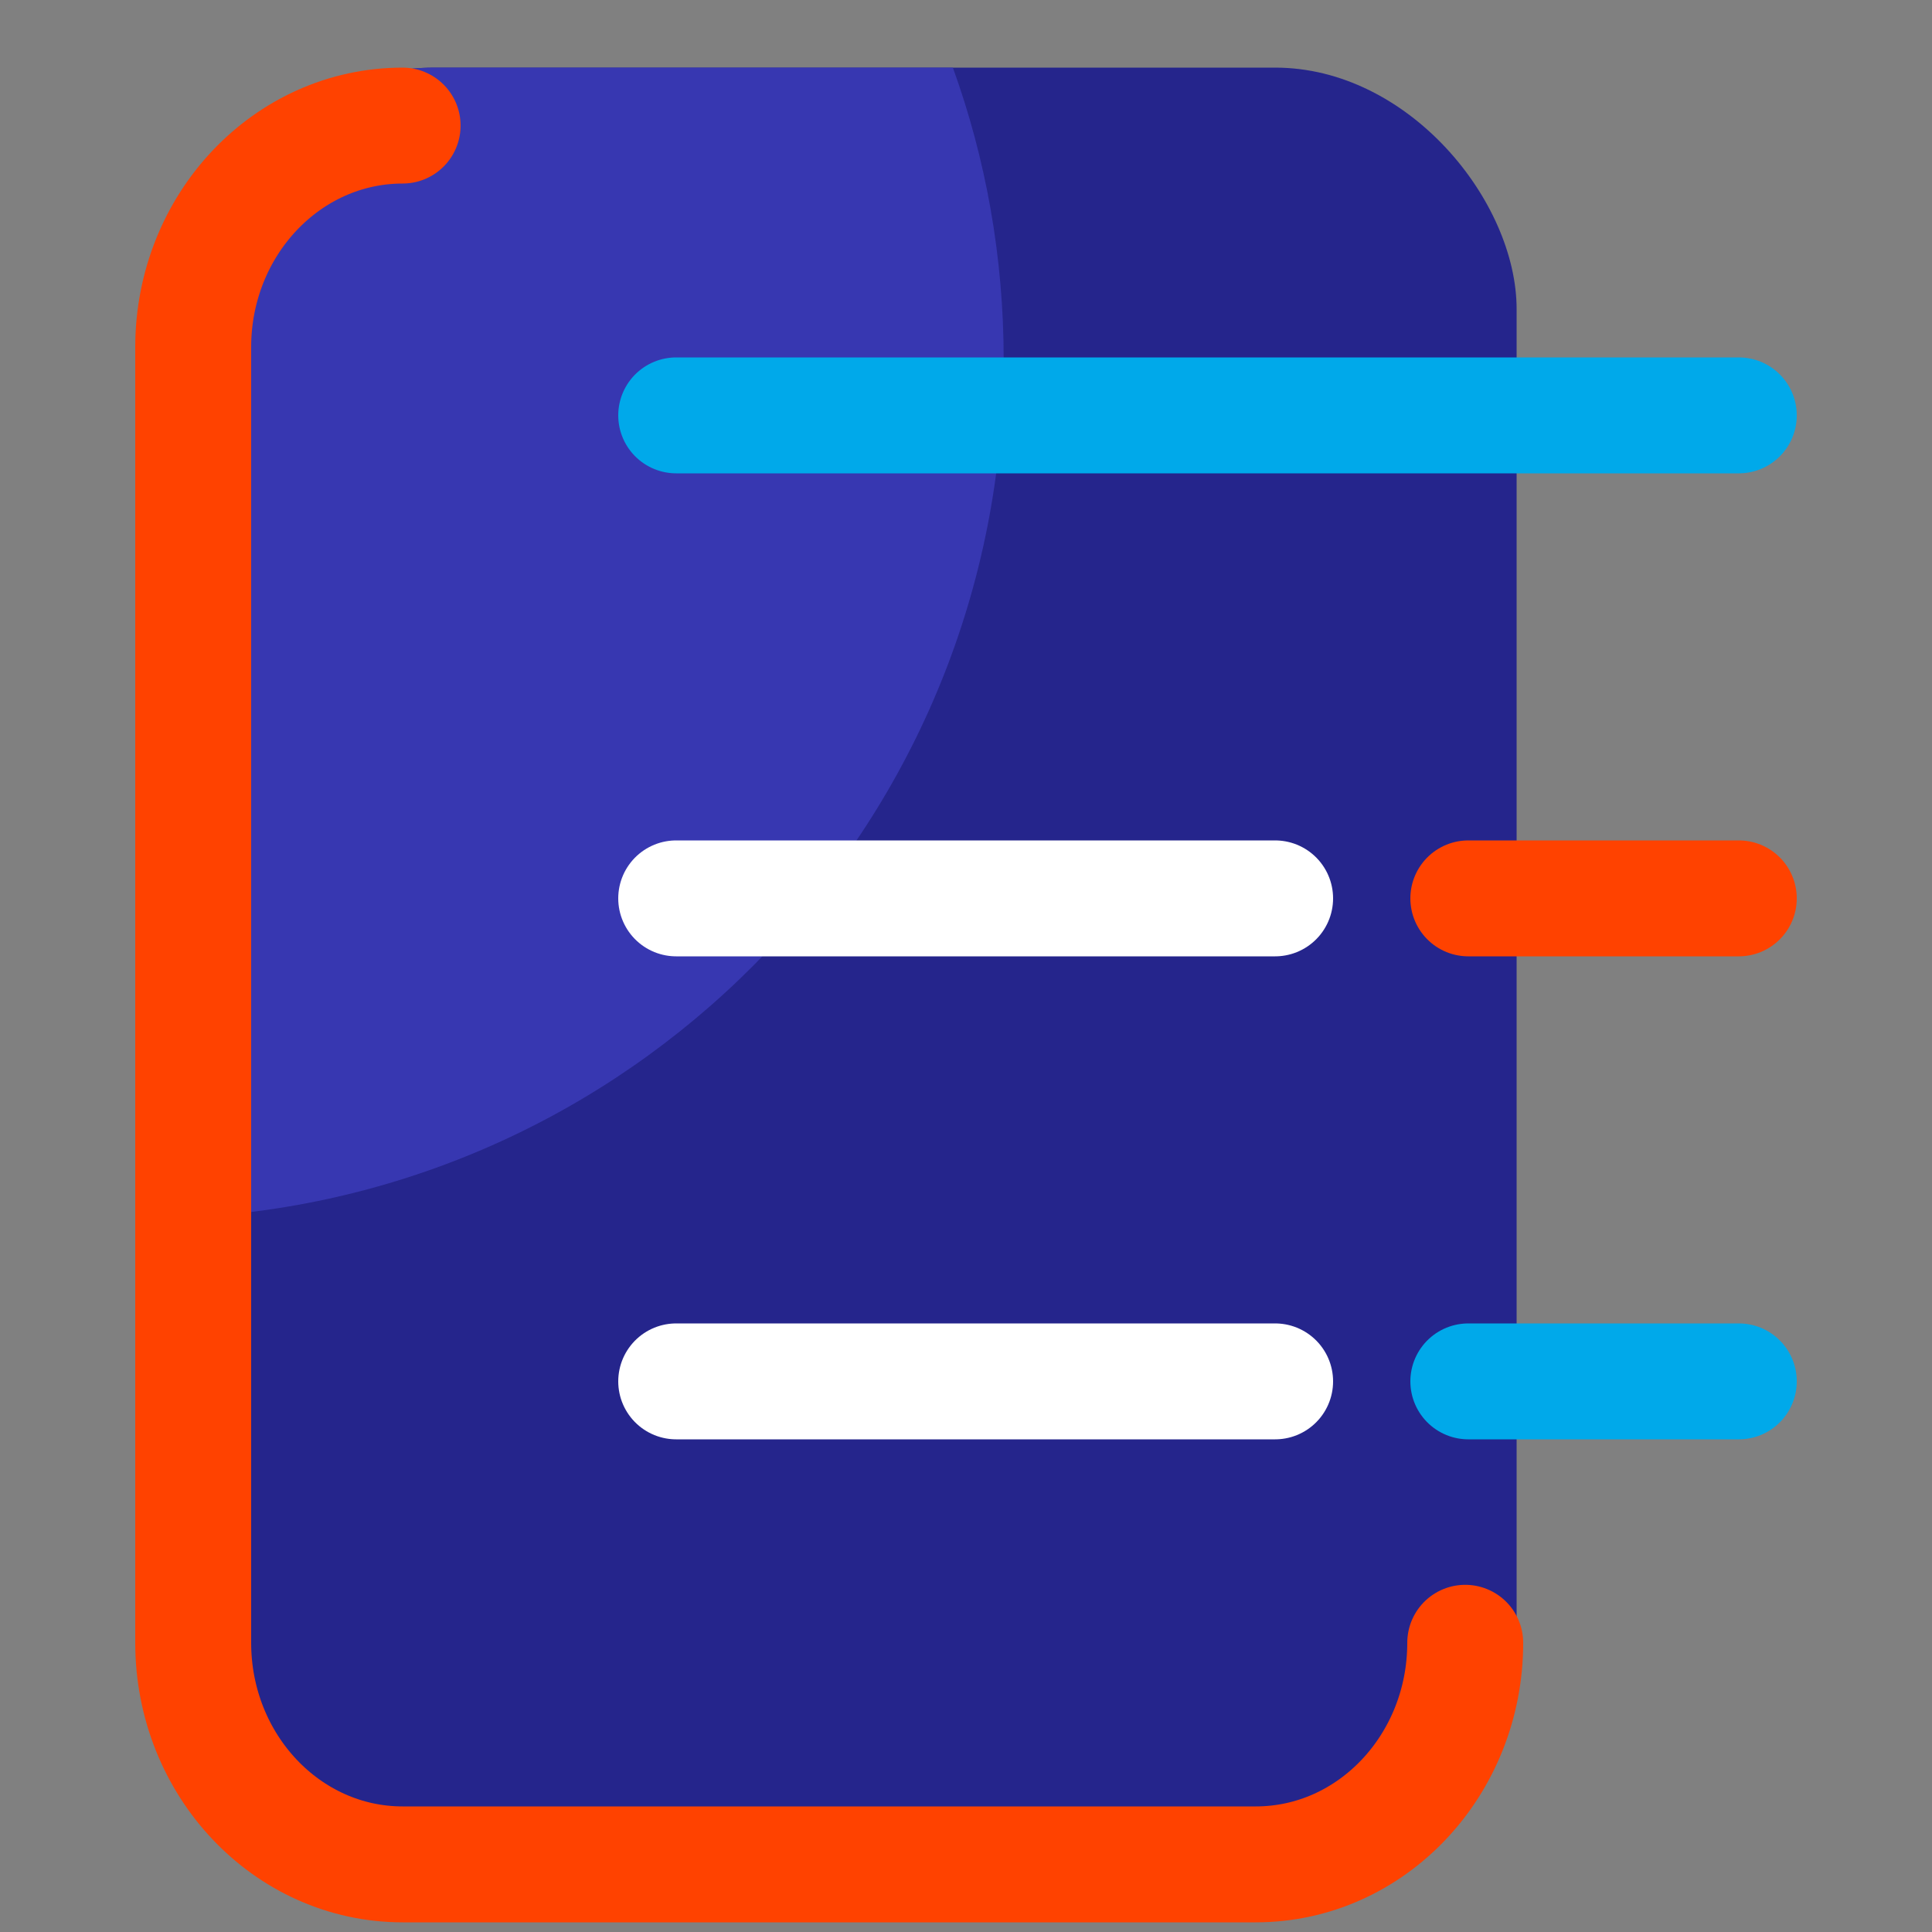 <svg width="20" height="20" viewBox="0 0 20 20" fill="none" xmlns="http://www.w3.org/2000/svg">
<rect x="0" y="0" width="20" height="20" fill="#808080" stroke="none"/>
<rect x="2" y="0.7" width="13.7" height="18.6" rx="2.5" fill="#25258C"/>
<path fill-rule="evenodd" clip-rule="evenodd" d="M2 12.6C6.678 12.339 10.39 8.463 10.39 3.72C10.39 2.66 10.205 1.643 9.864 0.7H4.5C3.119 0.7 2 1.819 2 3.2V12.6Z" fill="#3737B1"/>
<path d="M4.168 1.3C2.97 1.3 2 2.329 2 3.594V17.006C2 18.271 2.97 19.3 4.168 19.3H13C14.198 19.3 15.168 18.271 15.168 17.006" stroke="#FF4200" stroke-width="1.2" stroke-miterlimit="10" stroke-linecap="round"/>
<path d="M7 4.3H18" stroke="#00A9EA" stroke-width="1.2" stroke-miterlimit="10" stroke-linecap="round"/>
<path d="M15.2 9.3H18" stroke="#FF4200" stroke-width="1.2" stroke-miterlimit="10" stroke-linecap="round"/>
<path d="M15.2 14.3H18" stroke="#00A9EA" stroke-width="1.2" stroke-miterlimit="10" stroke-linecap="round"/>
<path d="M7 9.3H13.2" stroke="white" stroke-width="1.2" stroke-miterlimit="10" stroke-linecap="round"/>
<path d="M7 14.3H13.2" stroke="white" stroke-width="1.2" stroke-miterlimit="10" stroke-linecap="round"/>
</svg>
